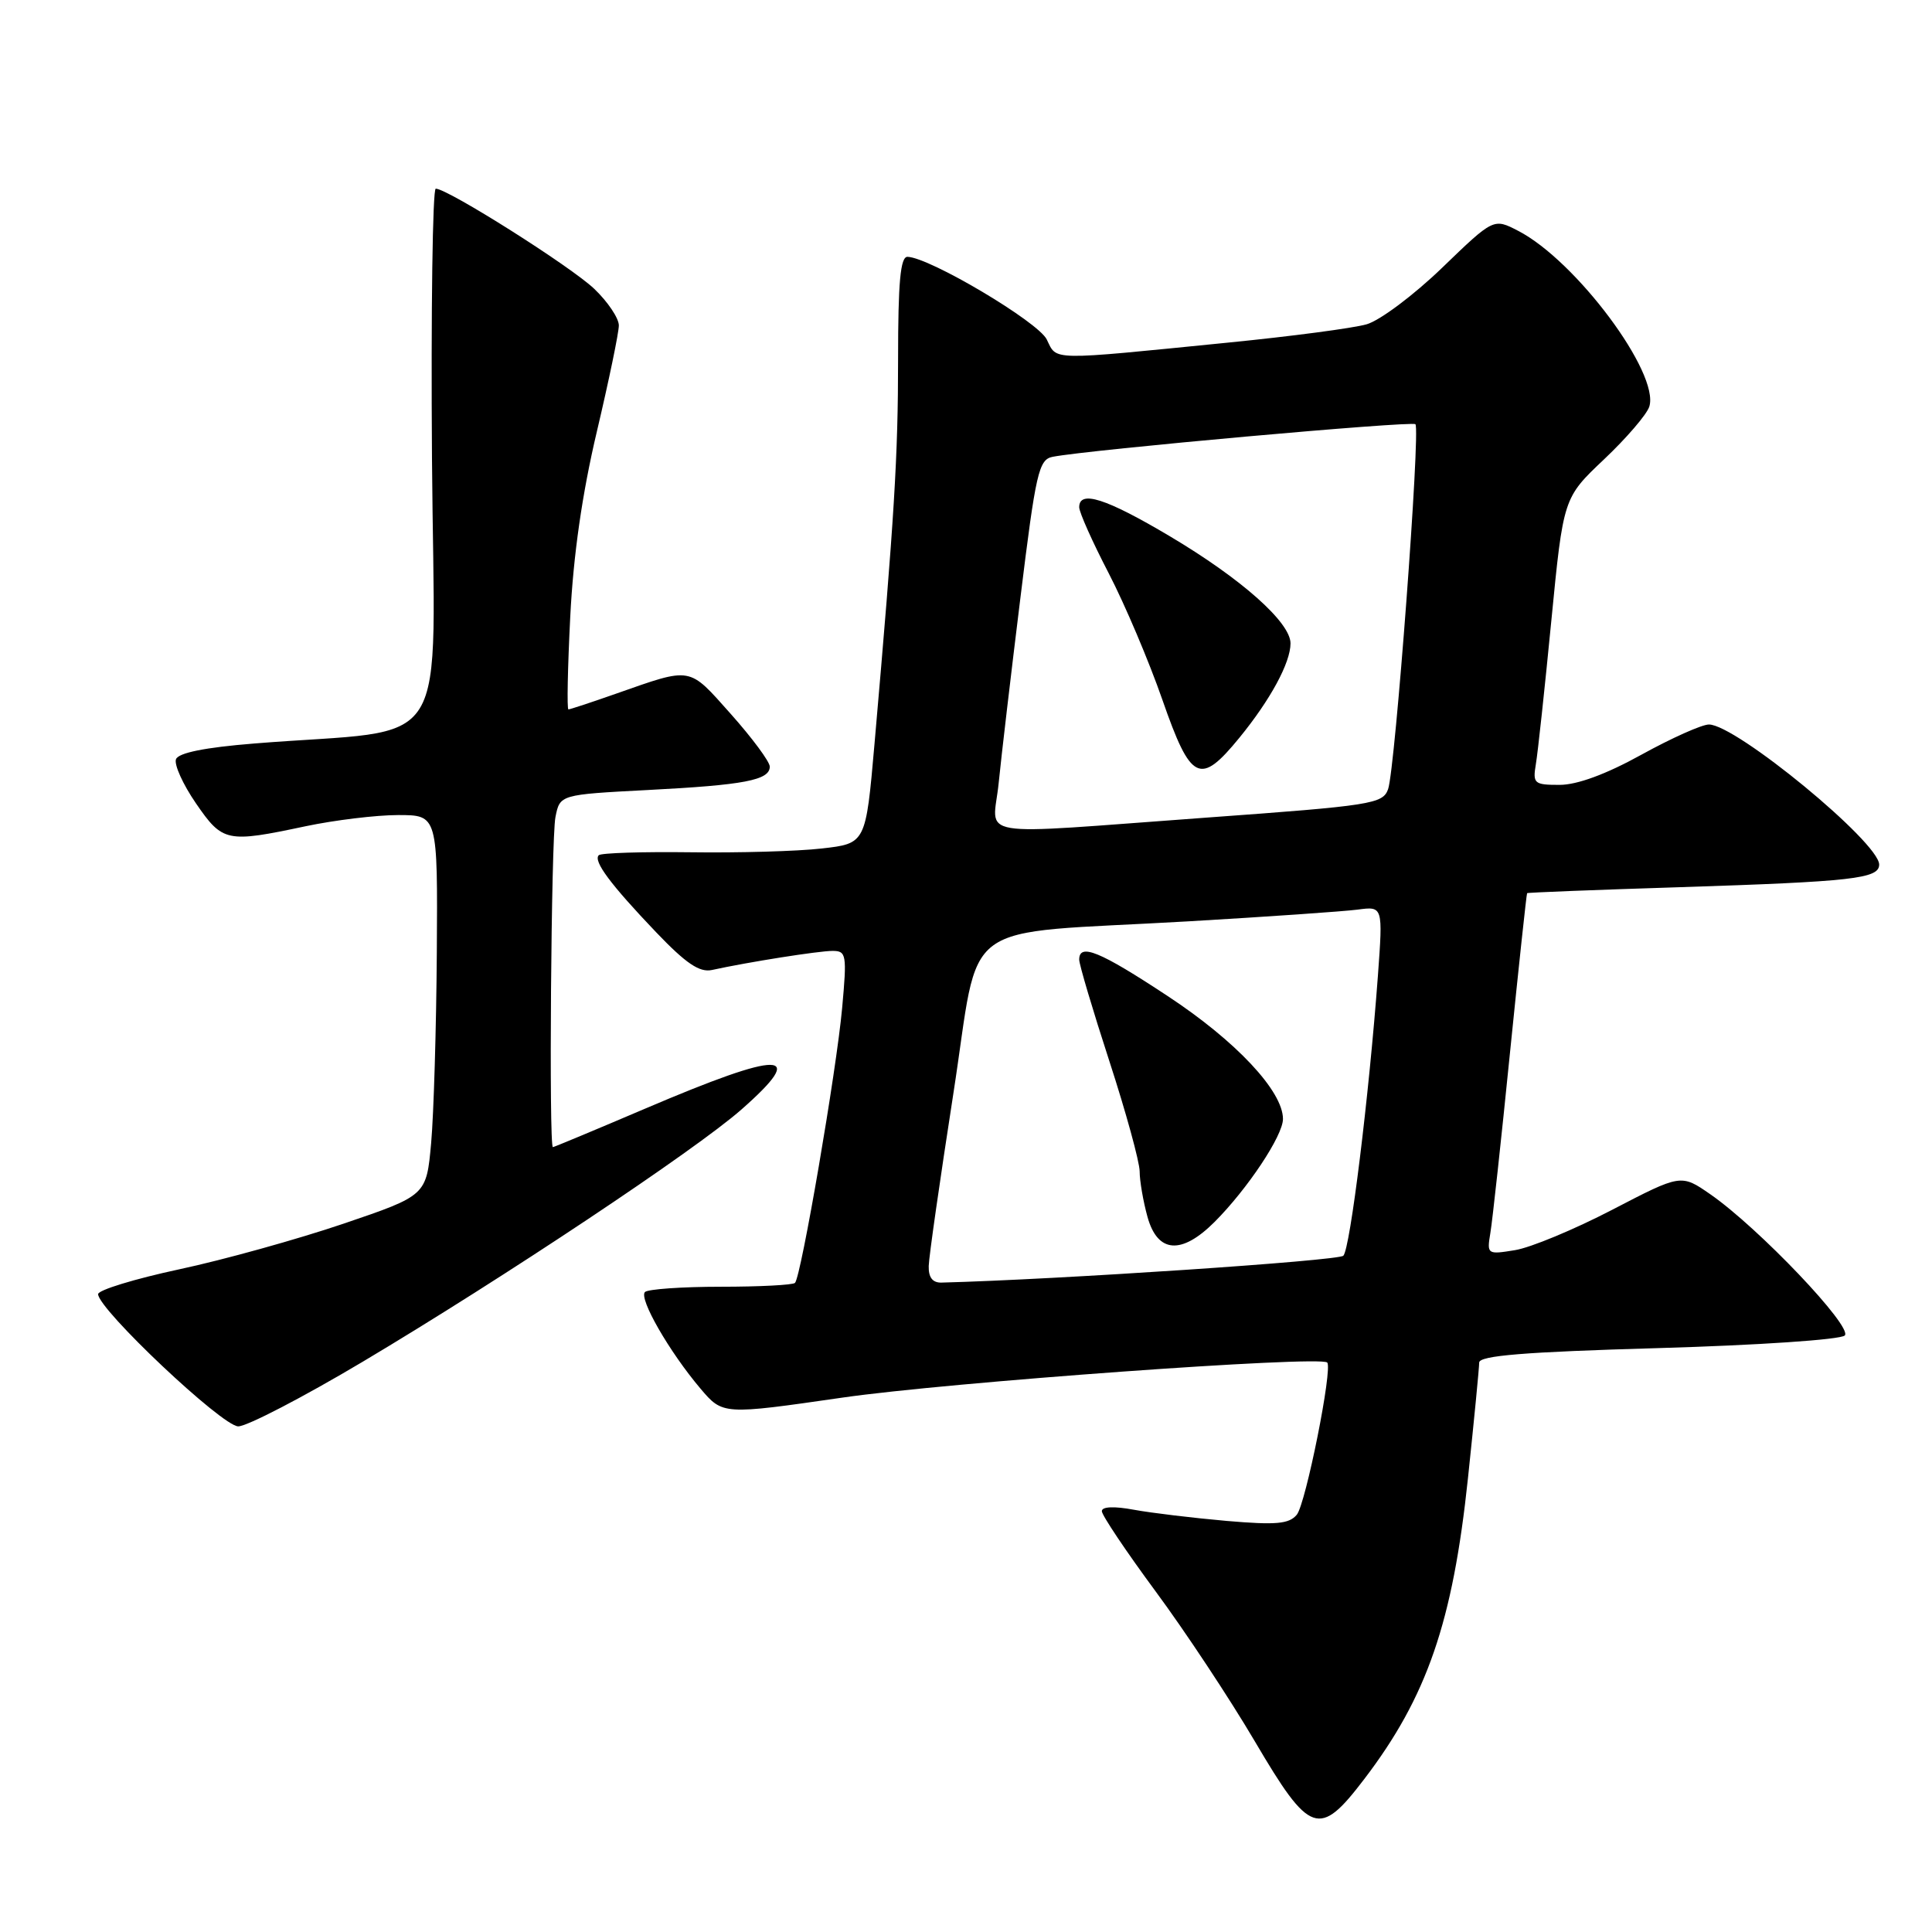 <?xml version="1.0" encoding="UTF-8" standalone="no"?>
<!DOCTYPE svg PUBLIC "-//W3C//DTD SVG 1.1//EN" "http://www.w3.org/Graphics/SVG/1.1/DTD/svg11.dtd" >
<svg xmlns="http://www.w3.org/2000/svg" xmlns:xlink="http://www.w3.org/1999/xlink" version="1.1" viewBox="0 0 256 256">
 <g >
 <path fill="currentColor"
d=" M 180.76 235.75 C 189.08 224.85 192.50 214.94 194.51 195.89 C 195.33 188.13 196.00 181.23 196.00 180.55 C 196.00 179.63 201.94 179.14 219.73 178.63 C 232.96 178.25 243.89 177.51 244.44 176.96 C 245.55 175.85 233.03 162.69 226.63 158.25 C 222.75 155.56 222.75 155.56 213.63 160.30 C 208.61 162.91 202.81 165.32 200.75 165.65 C 197.07 166.25 197.01 166.21 197.48 163.38 C 197.75 161.80 198.92 151.05 200.08 139.50 C 201.25 127.95 202.27 118.43 202.35 118.35 C 202.43 118.26 211.50 117.91 222.50 117.56 C 245.48 116.82 249.00 116.43 249.00 114.56 C 249.00 111.62 230.02 96.00 226.44 96.00 C 225.51 96.00 221.49 97.80 217.50 100.00 C 212.82 102.59 208.98 104.00 206.65 104.00 C 203.28 104.00 203.08 103.83 203.51 101.25 C 203.77 99.74 204.69 91.18 205.56 82.24 C 207.15 65.97 207.15 65.97 212.54 60.87 C 215.51 58.06 218.21 54.92 218.54 53.88 C 219.94 49.46 208.82 34.54 201.17 30.59 C 197.91 28.90 197.91 28.90 191.09 35.48 C 187.34 39.10 182.84 42.47 181.09 42.97 C 179.34 43.48 171.07 44.57 162.70 45.40 C 138.78 47.79 140.09 47.81 138.70 44.98 C 137.55 42.64 123.19 34.11 120.25 34.03 C 119.31 34.01 119.00 37.36 119.00 47.58 C 119.00 60.48 118.52 68.32 115.87 98.64 C 114.72 111.77 114.72 111.77 108.88 112.43 C 105.68 112.80 97.84 113.02 91.47 112.93 C 85.10 112.85 79.65 113.02 79.34 113.32 C 78.58 114.09 80.89 117.19 86.96 123.55 C 90.90 127.67 92.69 128.88 94.33 128.53 C 99.17 127.47 108.49 126.00 110.32 126.00 C 112.15 126.00 112.23 126.49 111.59 133.55 C 110.84 141.85 106.15 169.18 105.34 169.99 C 105.06 170.27 100.63 170.50 95.50 170.50 C 90.37 170.50 85.85 170.82 85.46 171.20 C 84.62 172.05 88.68 179.11 92.81 183.99 C 95.77 187.48 95.77 187.48 111.63 185.19 C 125.55 183.17 174.89 179.60 175.86 180.54 C 176.62 181.27 173.02 199.27 171.83 200.71 C 170.80 201.94 169.10 202.09 162.54 201.53 C 158.12 201.14 152.59 200.48 150.25 200.05 C 147.61 199.56 146.00 199.63 146.00 200.24 C 146.00 200.77 149.20 205.55 153.12 210.86 C 157.04 216.16 162.96 225.11 166.28 230.75 C 173.58 243.15 174.80 243.57 180.76 235.75 Z  M 48.09 180.42 C 66.61 169.39 92.16 152.38 98.25 147.01 C 107.16 139.17 103.69 139.13 85.51 146.89 C 78.92 149.70 73.41 152.00 73.26 152.00 C 72.72 152.00 73.03 111.11 73.60 108.27 C 74.19 105.29 74.19 105.29 85.85 104.68 C 98.62 104.02 102.00 103.38 102.00 101.58 C 102.00 100.93 99.68 97.80 96.84 94.61 C 91.17 88.25 91.78 88.36 81.59 91.93 C 78.35 93.07 75.52 94.00 75.32 94.00 C 75.11 94.00 75.22 88.49 75.56 81.75 C 75.97 73.57 77.14 65.40 79.09 57.17 C 80.69 50.39 82.00 44.07 82.00 43.12 C 82.00 42.17 80.54 39.99 78.75 38.28 C 75.65 35.32 59.34 25.01 57.74 25.00 C 57.32 25.00 57.10 41.09 57.24 60.75 C 57.53 100.98 60.42 96.35 33.66 98.52 C 27.17 99.04 23.65 99.75 23.32 100.60 C 23.05 101.31 24.24 103.94 25.96 106.44 C 29.51 111.60 30.02 111.70 40.50 109.48 C 44.35 108.67 49.86 108.00 52.75 108.00 C 58.00 108.00 58.00 108.00 57.88 126.25 C 57.81 136.29 57.47 147.63 57.13 151.45 C 56.50 158.41 56.50 158.41 45.50 162.15 C 39.45 164.20 29.66 166.93 23.75 168.19 C 17.84 169.46 13.00 170.94 13.00 171.48 C 13.00 173.47 29.45 189.00 31.57 189.00 C 32.73 189.00 40.16 185.14 48.09 180.42 Z  M 123.06 167.75 C 123.09 166.51 124.56 156.28 126.31 145.00 C 130.02 121.16 126.31 123.89 157.50 122.08 C 167.95 121.47 178.02 120.77 179.88 120.53 C 183.25 120.08 183.25 120.08 182.58 129.29 C 181.40 145.24 178.91 165.46 178.00 166.39 C 177.34 167.06 140.12 169.55 124.75 169.95 C 123.57 169.98 123.02 169.27 123.06 167.75 Z  M 160.94 161.91 C 165.31 157.53 170.00 150.48 170.00 148.27 C 170.00 144.58 163.76 137.93 154.72 131.98 C 145.72 126.04 143.00 124.93 143.00 127.16 C 143.00 127.80 144.80 133.86 147.00 140.62 C 149.20 147.38 151.00 153.95 151.01 155.21 C 151.01 156.47 151.48 159.19 152.05 161.25 C 153.39 166.06 156.56 166.29 160.94 161.91 Z  M 132.33 103.75 C 132.67 100.31 133.97 89.27 135.21 79.21 C 137.25 62.59 137.64 60.89 139.48 60.53 C 144.31 59.59 187.08 55.75 187.55 56.21 C 188.24 56.91 184.87 101.94 183.93 104.57 C 183.23 106.52 181.77 106.75 159.84 108.34 C 128.16 110.64 131.59 111.22 132.33 103.75 Z  M 164.23 97.75 C 168.34 92.72 171.00 87.81 171.00 85.25 C 171.00 82.47 164.50 76.69 155.00 71.05 C 146.55 66.03 143.00 64.90 143.00 67.21 C 143.00 67.88 144.76 71.82 146.91 75.96 C 149.06 80.11 152.26 87.66 154.03 92.75 C 157.80 103.56 159.00 104.15 164.23 97.75 Z "/>
</g>
</svg>
